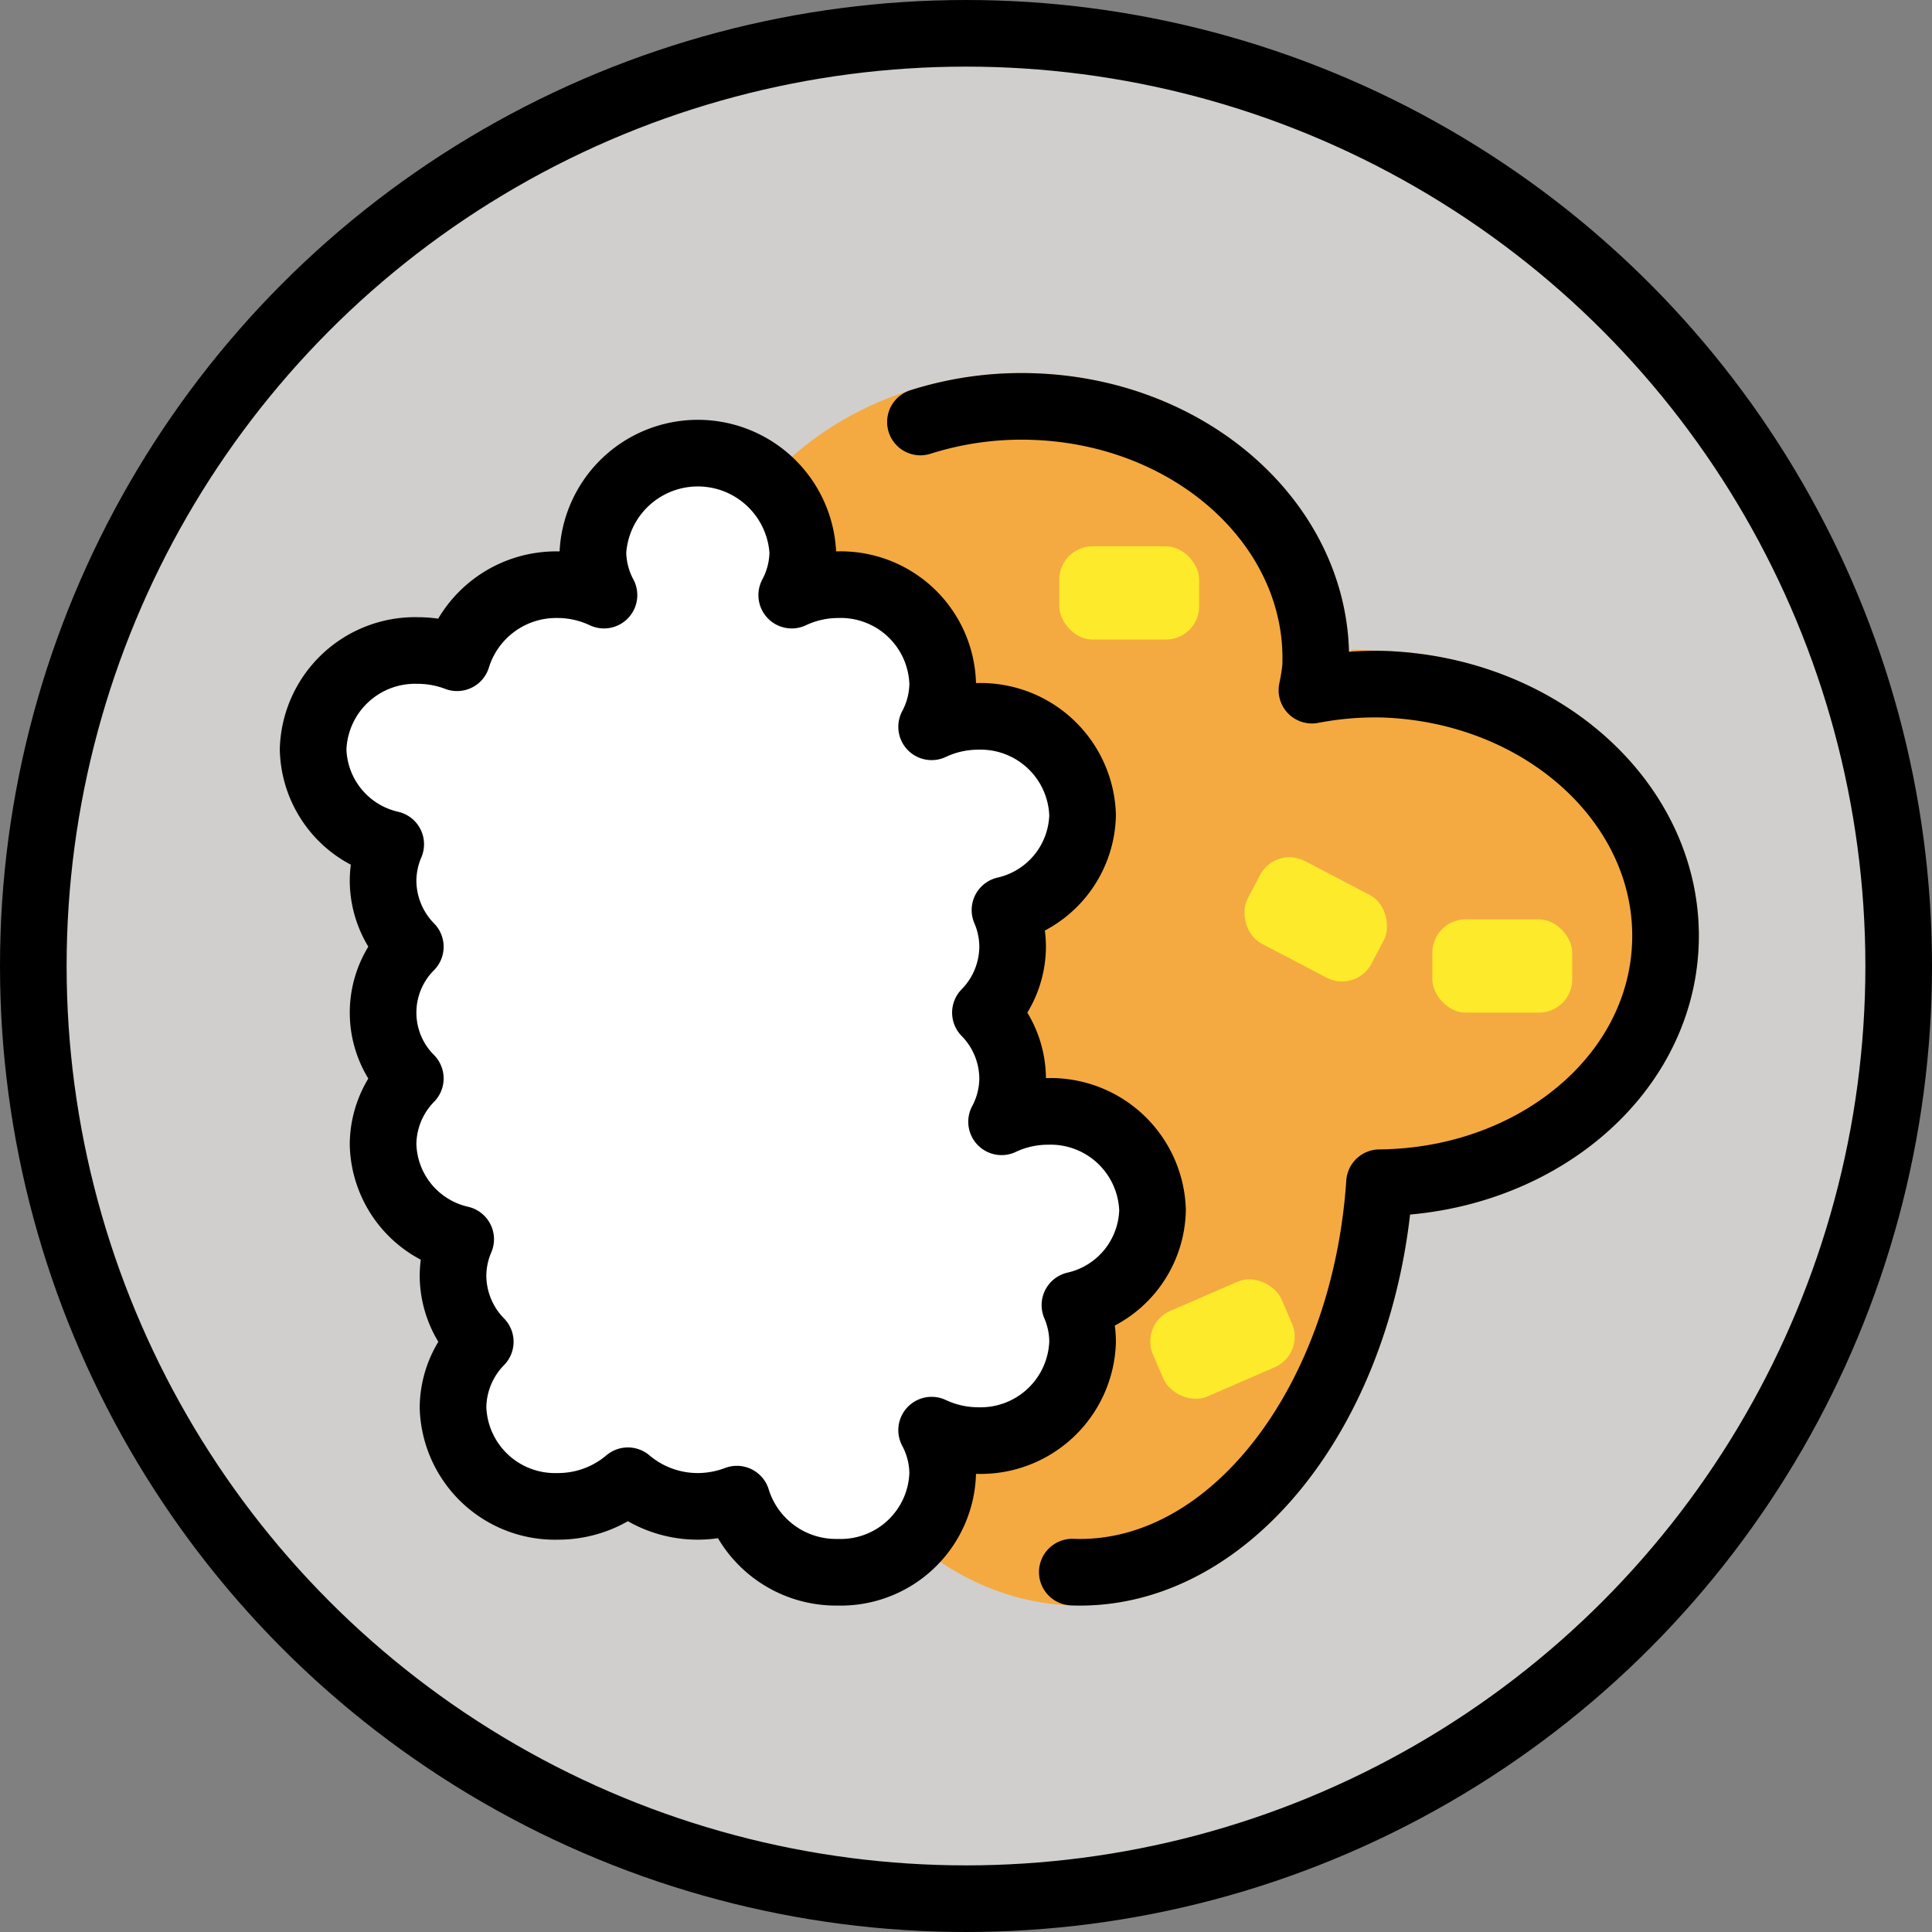 <svg xmlns="http://www.w3.org/2000/svg" xmlns:svg="http://www.w3.org/2000/svg" id="emoji" width="58" height="58" version="1.1" viewBox="0 0 58 58"><rect x="0" y="0" width="58" height="58" fill="#808080" stroke="none"/><g id="color" transform="translate(-7,-7)"><circle id="circle1" cx="36" cy="36" r="28" fill="#d0cfce"/><path id="path1" fill="#f4aa41" stroke="#f4aa41" stroke-miterlimit="10" stroke-width="2" d="m 56.994,35.361 c 0.171,-4.139 -3.606,-7.641 -8.435,-7.821 a 10.047,10.047 0 0 0 -2.175,0.178 6.341,6.341 0 0 0 0.11,-0.69 c 0.171,-4.139 -3.606,-7.641 -8.435,-7.822 -4.829,-0.181 -8.882,3.029 -9.053,7.168 a 7.413,7.413 0 0 0 4.503,6.822 15.84,15.84 0 0 0 -2.548,8.189 c -0.284,6.895 3.4,12.63 8.229,12.811 4.719,0.176 8.774,-5.02 9.223,-11.69 4.615,-0.042 8.417,-3.144 8.581,-7.145 z"/><path id="path2" fill="#fff" d="M 41.6,43.329 A 3.062,3.062 0 0 0 38.45,40.365 3.275,3.275 0 0 0 37.068,40.677 2.794,2.794 0 0 0 37.4,39.377 2.85,2.85 0 0 0 36.583,37.4 2.85,2.85 0 0 0 37.4,35.423 2.799,2.799 0 0 0 37.17,34.321 2.994,2.994 0 0 0 39.5,31.471 3.062,3.062 0 0 0 36.35,28.506 3.275,3.275 0 0 0 34.968,28.819 2.795,2.795 0 0 0 35.3,27.518 3.062,3.062 0 0 0 32.15,24.553 3.275,3.275 0 0 0 30.768,24.866 2.794,2.794 0 0 0 31.1,23.565 a 3.156,3.156 0 0 0 -6.3,0 2.794,2.794 0 0 0 0.332,1.301 3.275,3.275 0 0 0 -1.382,-0.313 3.115,3.115 0 0 0 -3.029,2.193 3.306,3.306 0 0 0 -1.171,-0.217 3.062,3.062 0 0 0 -3.15,2.965 2.994,2.994 0 0 0 2.33,2.851 2.8,2.8 0 0 0 -0.23,1.102 2.85,2.85 0 0 0 0.818,1.976 2.798,2.798 0 0 0 0,3.953 2.85,2.85 0 0 0 -0.818,1.976 2.994,2.994 0 0 0 2.33,2.851 2.8,2.8 0 0 0 -0.23,1.102 2.85,2.85 0 0 0 0.818,1.976 2.85,2.85 0 0 0 -0.818,1.976 3.062,3.062 0 0 0 3.15,2.965 3.237,3.237 0 0 0 2.1,-0.769 3.237,3.237 0 0 0 2.1,0.769 3.304,3.304 0 0 0 1.171,-0.217 A 3.115,3.115 0 0 0 32.15,54.2 3.062,3.062 0 0 0 35.3,51.235 2.794,2.794 0 0 0 34.968,49.934 3.275,3.275 0 0 0 36.35,50.247 3.062,3.062 0 0 0 39.5,47.282 2.8,2.8 0 0 0 39.27,46.18 2.994,2.994 0 0 0 41.6,43.329 Z"/><rect id="rect2" width="4.2" height="2.8" x="38.8" y="23.4" fill="#fcea2b" rx="1"/><rect id="rect3" width="4.2" height="2.8" x="44.4" y="33.2" fill="#fcea2b" rx="1" transform="rotate(27.642,46.5,34.6)"/><rect id="rect4" width="4.2" height="2.8" x="41.6" y="45.8" fill="#fcea2b" rx="1" transform="rotate(-23.451,43.7,47.2)"/><rect id="rect5" width="4.2" height="2.8" x="50" y="34.6" fill="#fcea2b" rx="1"/></g><g id="line" transform="translate(-7,-7)"><circle id="circle5" cx="36" cy="36" r="28" fill="none" stroke="#000" stroke-miterlimit="10" stroke-width="2"/><path id="path5" fill="none" stroke="#000" stroke-linecap="round" stroke-linejoin="round" stroke-width="2" d="M 41.6,43.329 A 3.062,3.062 0 0 0 38.45,40.365 3.275,3.275 0 0 0 37.068,40.677 2.794,2.794 0 0 0 37.4,39.377 2.85,2.85 0 0 0 36.583,37.4 2.85,2.85 0 0 0 37.4,35.423 2.799,2.799 0 0 0 37.17,34.321 2.994,2.994 0 0 0 39.5,31.471 3.062,3.062 0 0 0 36.35,28.506 3.275,3.275 0 0 0 34.968,28.819 2.795,2.795 0 0 0 35.3,27.518 3.062,3.062 0 0 0 32.15,24.553 3.275,3.275 0 0 0 30.768,24.866 2.794,2.794 0 0 0 31.1,23.565 a 3.156,3.156 0 0 0 -6.3,0 2.794,2.794 0 0 0 0.332,1.301 3.275,3.275 0 0 0 -1.382,-0.313 3.115,3.115 0 0 0 -3.029,2.193 3.306,3.306 0 0 0 -1.171,-0.217 3.062,3.062 0 0 0 -3.15,2.965 2.994,2.994 0 0 0 2.33,2.851 2.8,2.8 0 0 0 -0.23,1.102 2.85,2.85 0 0 0 0.818,1.976 2.798,2.798 0 0 0 0,3.953 2.85,2.85 0 0 0 -0.818,1.976 2.994,2.994 0 0 0 2.33,2.851 2.8,2.8 0 0 0 -0.23,1.102 2.85,2.85 0 0 0 0.818,1.976 2.85,2.85 0 0 0 -0.818,1.976 3.062,3.062 0 0 0 3.15,2.965 3.237,3.237 0 0 0 2.1,-0.769 3.237,3.237 0 0 0 2.1,0.769 3.304,3.304 0 0 0 1.171,-0.217 A 3.115,3.115 0 0 0 32.15,54.2 3.062,3.062 0 0 0 35.3,51.235 2.794,2.794 0 0 0 34.968,49.934 3.275,3.275 0 0 0 36.35,50.247 3.062,3.062 0 0 0 39.5,47.282 2.8,2.8 0 0 0 39.27,46.18 2.994,2.994 0 0 0 41.6,43.329 Z"/><path id="path6" fill="none" stroke="#000" stroke-linecap="round" stroke-linejoin="round" stroke-width="2" d="m 39.191,54.196 c 4.719,0.176 8.774,-5.02 9.223,-11.69 4.615,-0.041 8.416,-3.143 8.581,-7.144 0.171,-4.139 -3.606,-7.641 -8.435,-7.821 a 10.047,10.047 0 0 0 -2.175,0.178 6.341,6.341 0 0 0 0.11,-0.69 c 0.171,-4.139 -3.606,-7.641 -8.435,-7.822 a 10.012,10.012 0 0 0 -3.428,0.462"/></g></svg>